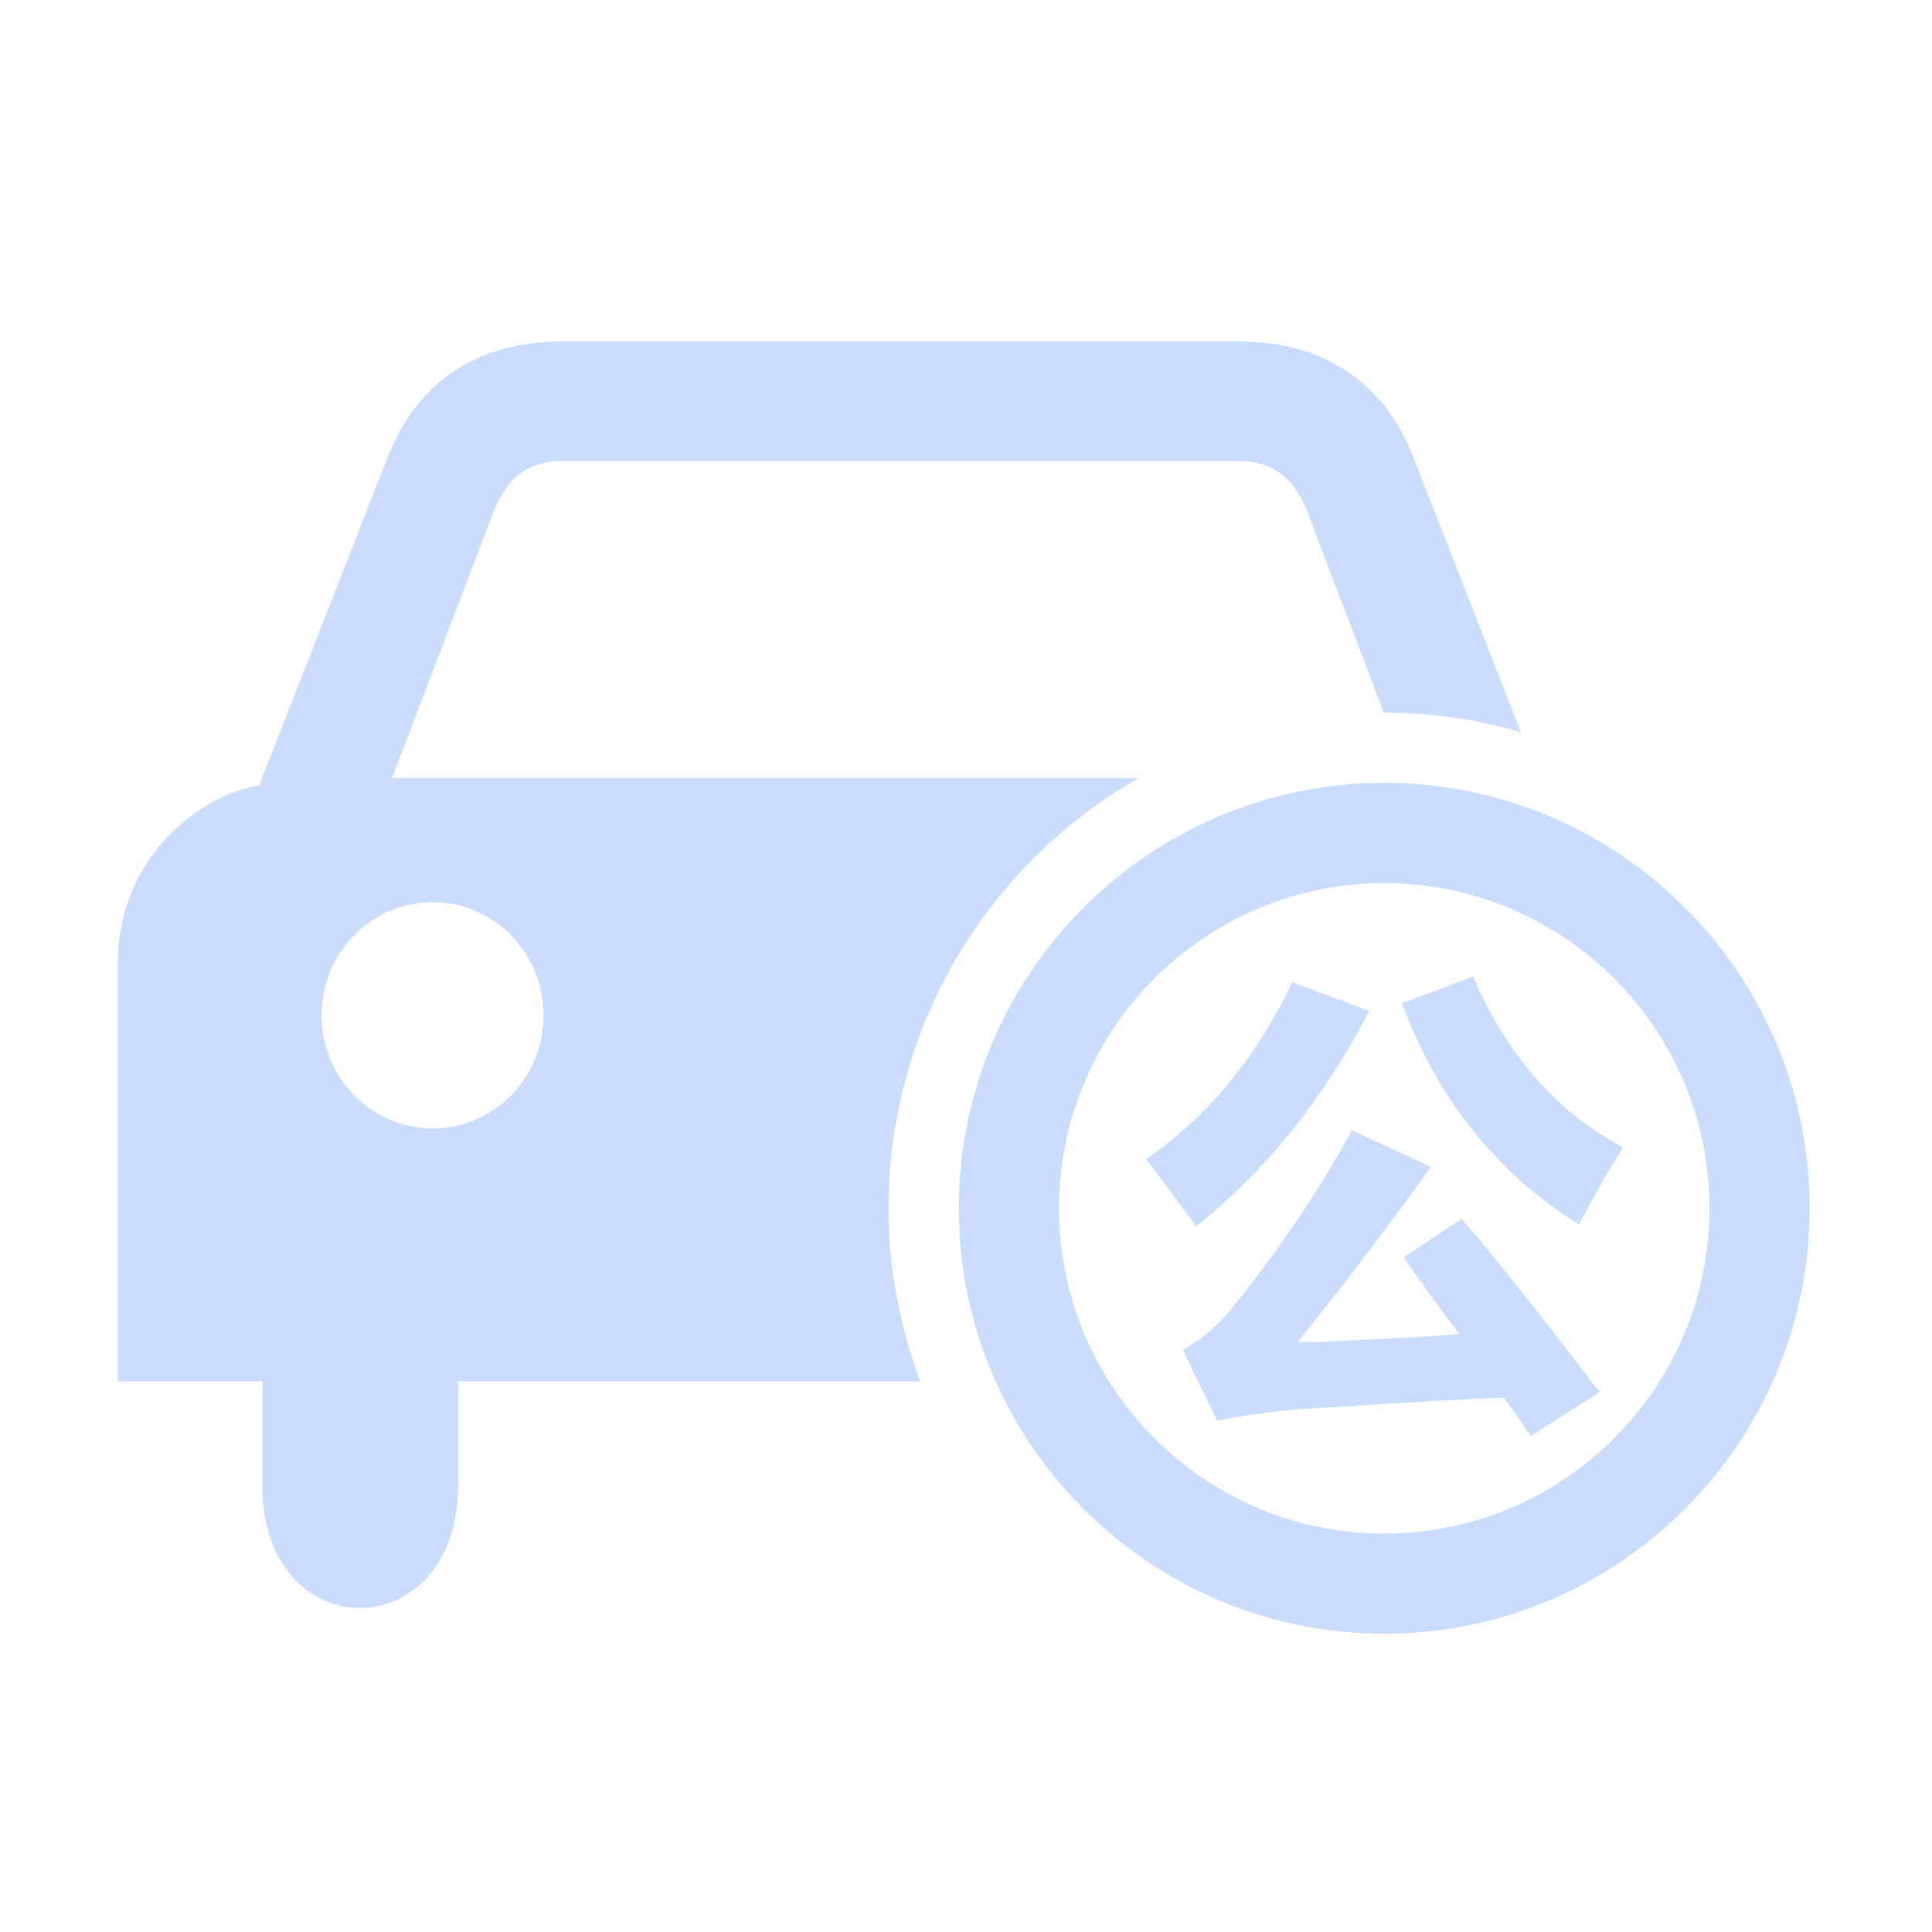 <svg width="64" height="64" viewBox="0 0 64 64" fill="none" xmlns="http://www.w3.org/2000/svg">
<g id="Frame">
<path id="Vector" d="M29.434 40.027C29.434 33.919 32.775 28.602 37.722 25.773H12.989L16.196 17.357C16.597 16.155 17.198 15.284 18.604 15.271H41.055C42.455 15.284 43.057 16.155 43.458 17.357L45.84 23.607C45.845 23.607 45.849 23.607 45.854 23.607C47.426 23.607 48.942 23.84 50.382 24.254L46.819 15.152C46.017 13.08 44.281 11.309 41.004 11.309H18.65C15.377 11.309 13.64 13.08 12.84 15.152L8.58 26.029C6.889 26.244 3.901 28.206 3.901 31.922V45.762H8.692V49.207C8.692 54.65 15.177 54.588 15.177 49.207V45.762H30.484C29.816 43.974 29.434 42.047 29.434 40.027ZM14.331 37.381C12.302 37.381 10.654 35.705 10.654 33.634C10.654 31.561 12.302 29.885 14.331 29.885C16.36 29.885 18.006 31.561 18.006 33.634C18.006 35.705 16.36 37.381 14.331 37.381ZM45.856 25.933C38.086 25.933 31.761 32.255 31.761 40.028C31.761 47.799 38.086 54.119 45.856 54.119C53.627 54.119 59.947 47.799 59.947 40.028C59.947 32.255 53.627 25.933 45.856 25.933ZM45.856 50.802C39.914 50.802 35.082 45.969 35.082 40.028C35.082 34.086 39.914 29.255 45.856 29.255C51.799 29.255 56.628 34.086 56.628 40.028C56.628 45.969 51.799 50.802 45.856 50.802Z" fill="#CBDDFF"/>
<path id="Vector_2" d="M37.966 38.398C40.005 36.996 41.618 35.043 42.808 32.536L45.357 33.492C43.828 36.423 41.916 38.802 39.622 40.628C38.942 39.694 38.39 38.95 37.966 38.398ZM48.415 40.373C49.307 41.392 50.666 43.092 52.493 45.47C52.705 45.767 52.876 45.98 53.003 46.108L50.709 47.573C50.454 47.191 50.157 46.766 49.817 46.299C48.67 46.34 46.78 46.447 44.146 46.617C43.339 46.659 42.745 46.702 42.362 46.745C41.598 46.829 40.918 46.936 40.323 47.063L39.176 44.706C39.771 44.409 40.323 43.941 40.833 43.304C42.404 41.351 43.721 39.396 44.783 37.442L47.396 38.653C46.163 40.395 44.698 42.327 42.999 44.451C43.169 44.451 43.403 44.451 43.7 44.451C45.654 44.366 47.205 44.282 48.352 44.196C47.629 43.262 47.014 42.412 46.504 41.647L48.415 40.373ZM53.767 38.016C53.427 38.525 52.939 39.376 52.302 40.564C49.583 38.866 47.629 36.422 46.44 33.237L48.798 32.345C49.902 34.936 51.558 36.827 53.767 38.016Z" fill="#CBDDFF"/>
</g>
</svg>

